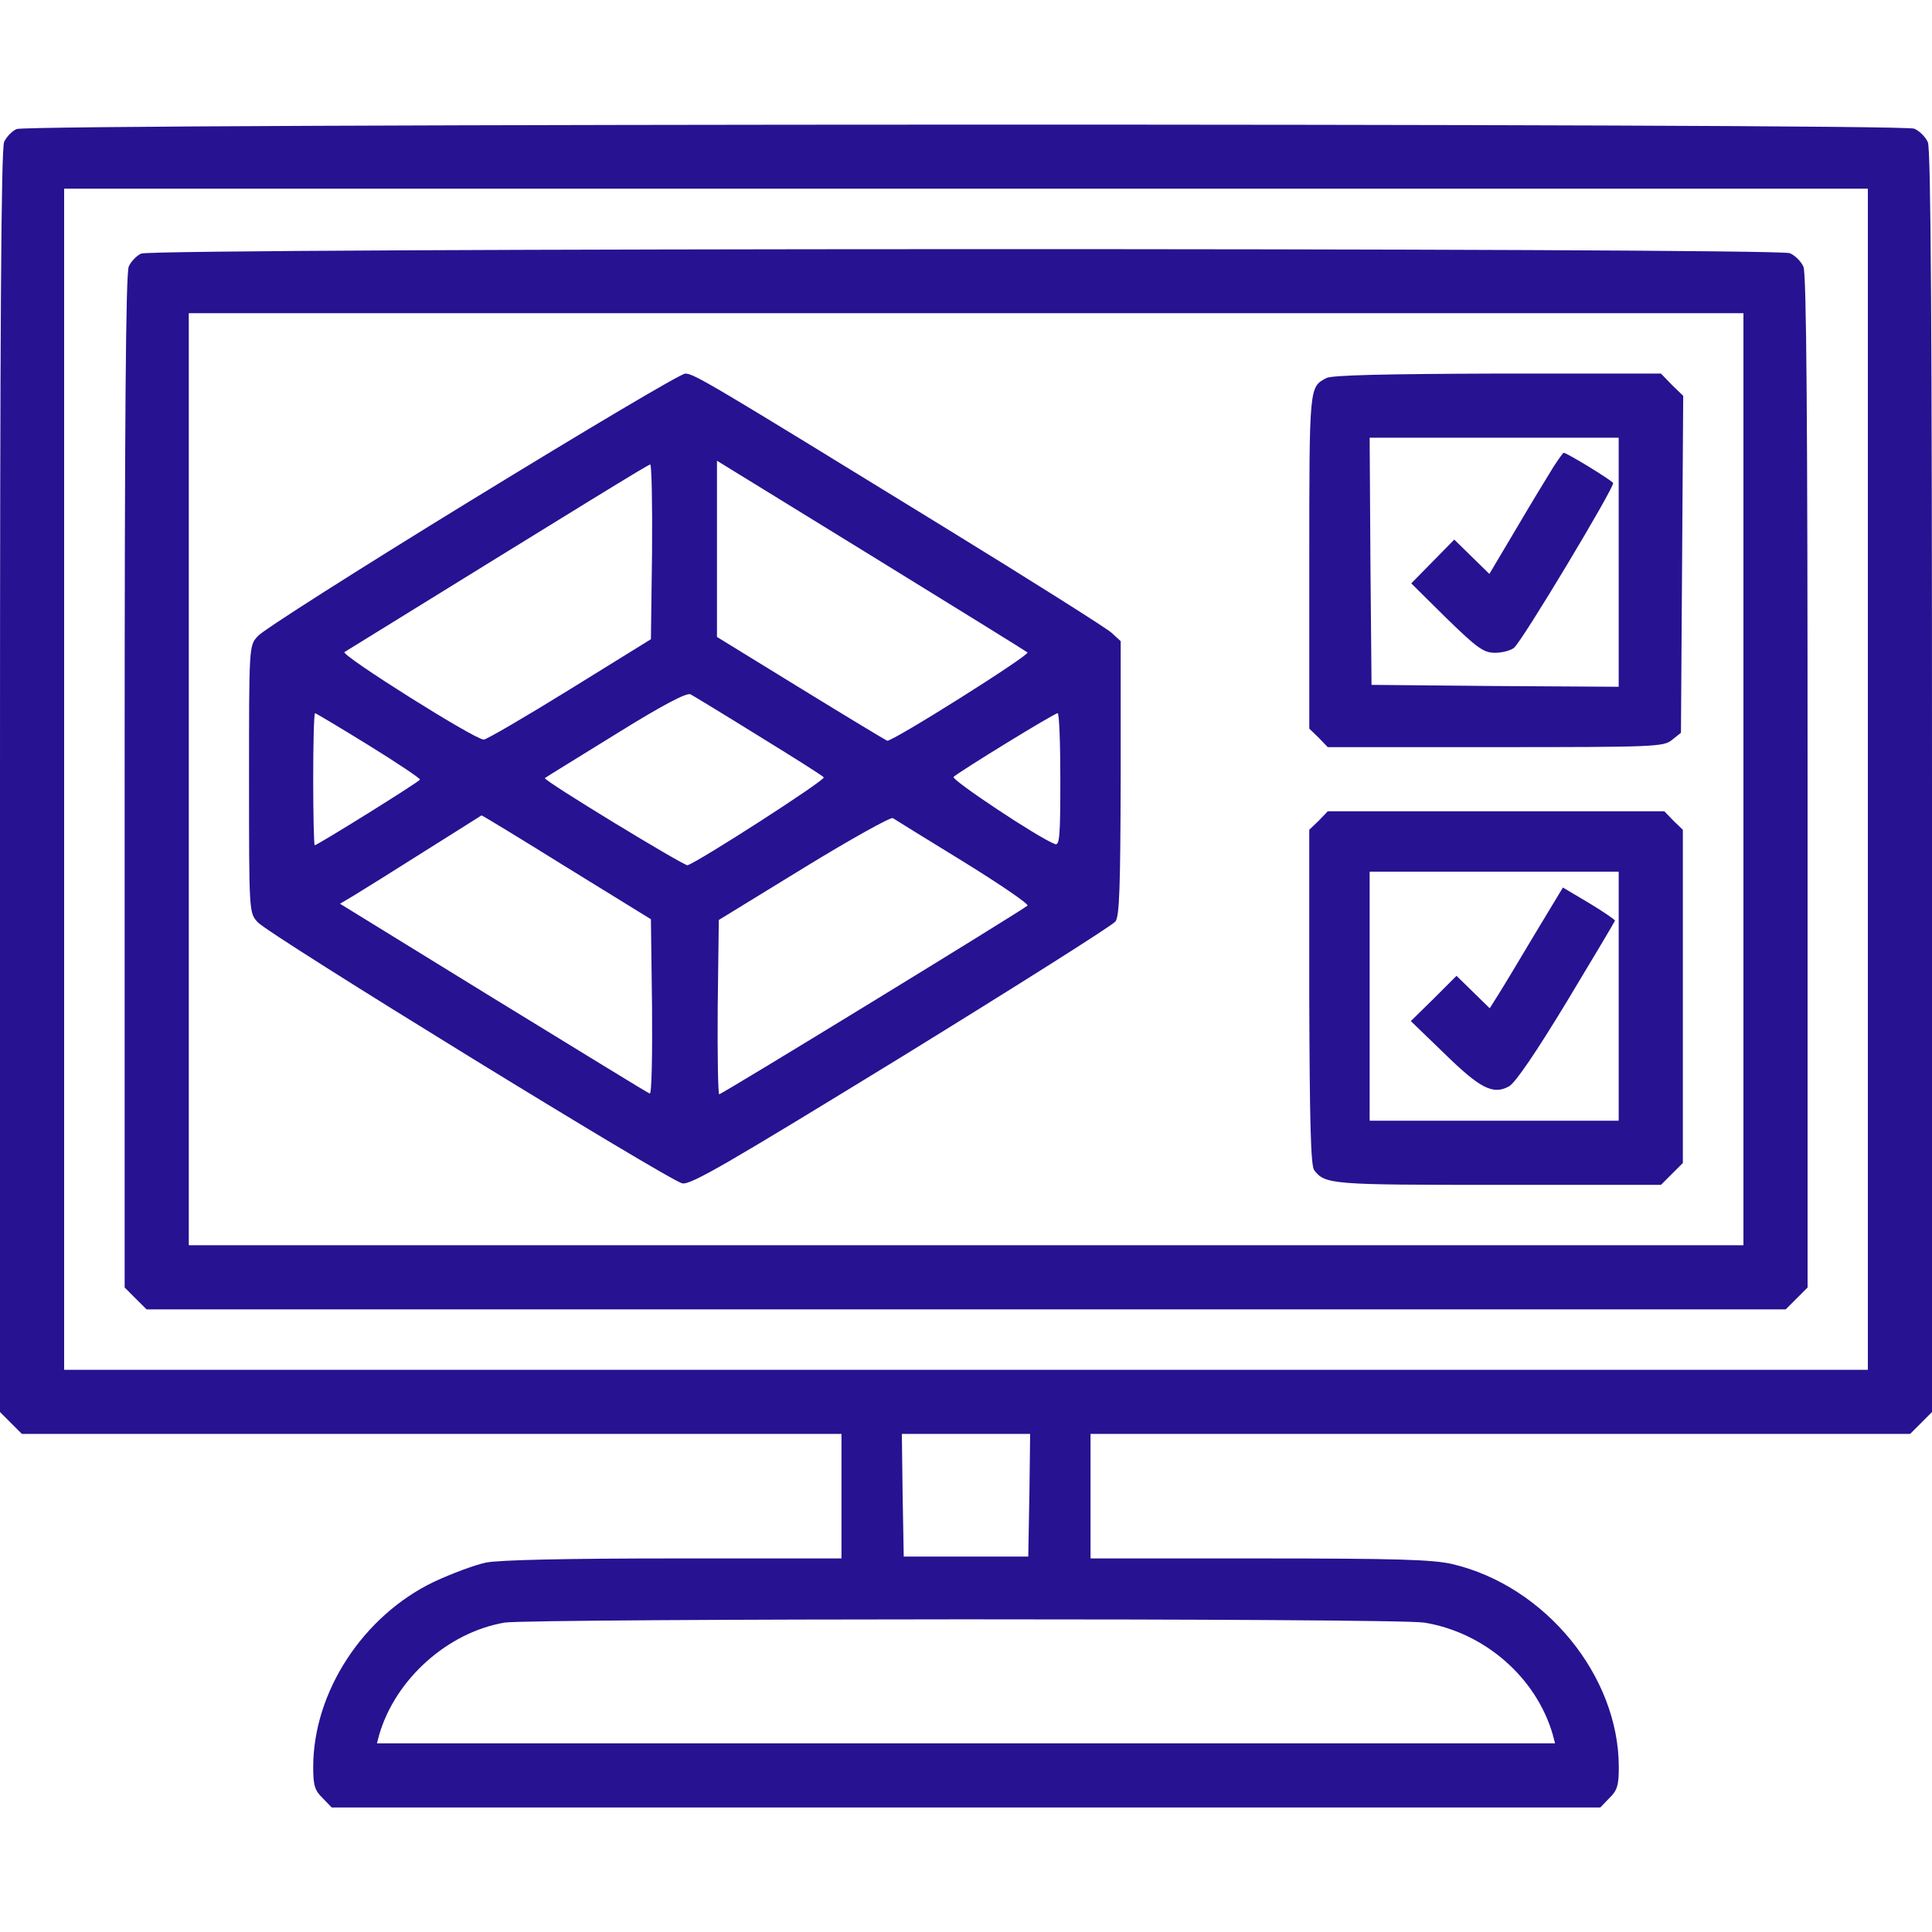 <svg width="70" height="70" fill="none" xmlns="http://www.w3.org/2000/svg"><g clip-path="url(#clip0_218_714)" fill="#271291"><path d="M.602 4.676c-.164.068-.37.287-.452.465C.041 5.387 0 11.826 0 28.314V51.16l.396.397.397.396h29.695v4.512h-6.084c-3.841 0-6.33.054-6.795.15-.396.082-1.244.397-1.886.697-2.57 1.231-4.375 3.993-4.375 6.713 0 .657.054.848.341 1.121l.329.342h45.964l.328-.341c.288-.274.342-.465.342-1.122 0-3.308-2.666-6.562-6.029-7.355-.71-.164-2.023-.205-6.986-.205h-6.125v-4.512h29.695l.397-.396.396-.397V28.315c0-16.448-.041-22.928-.15-23.16-.082-.192-.301-.41-.493-.493-.45-.205-68.332-.191-68.755.014zm67.074 23.556V49.63H2.324V6.836h65.352v21.396zm-30.38 25.936l-.04 2.229h-4.512l-.04-2.229-.028-2.215h4.648l-.027 2.215zm14.302 4.621c2.187.355 4.06 1.983 4.662 4.06l.082.315H13.658l.082-.314c.588-2.01 2.475-3.706 4.54-4.06.956-.151 32.333-.165 33.318 0z"/><path d="M5.117 9.188c-.164.068-.369.287-.451.464-.11.246-.15 5.496-.15 18.663v18.333l.396.397.397.396h59.39l.397-.396.396-.397V28.314c0-13.138-.04-18.416-.15-18.648-.082-.191-.301-.41-.492-.492-.452-.205-59.309-.192-59.733.014zm58.051 19.044v16.885H6.84V11.348h56.328v16.884z"/><path d="M17.09 18.115c-4.102 2.516-7.588 4.73-7.752 4.936-.315.342-.315.355-.315 5.181 0 4.827 0 4.84.315 5.182.396.451 14.902 9.365 15.38 9.461.302.068 1.655-.725 7.944-4.58 4.17-2.57 7.656-4.772 7.752-4.908.15-.178.178-1.3.191-5.196V23.23l-.328-.301c-.177-.164-2.925-1.9-6.111-3.856-8.476-5.209-9.023-5.537-9.338-5.537-.164 0-3.637 2.065-7.738 4.58zm20.138 5.524c.096.095-4.921 3.254-5.085 3.199-.041-.014-1.45-.861-3.118-1.887l-3.048-1.873v-6.385l5.578 3.432c3.062 1.887 5.605 3.459 5.673 3.514zm-13.603-3.65l-.041 3.171-2.94 1.819c-1.613.998-3.021 1.818-3.117 1.818-.328 0-5.209-3.076-5.045-3.172 8.983-5.55 10.979-6.781 11.075-6.795.054-.014.082 1.408.068 3.158zm3.855 6.671c1.245.766 2.311 1.436 2.366 1.504.095.082-4.512 3.049-4.936 3.186-.123.027-5.236-3.077-5.168-3.159.027-.027 1.19-.738 2.557-1.585 1.736-1.08 2.584-1.518 2.72-1.45.124.069 1.231.739 2.462 1.504zm-14.123.342c1.04.643 1.873 1.203 1.86 1.244-.027.082-3.719 2.379-3.815 2.379-.027 0-.054-1.08-.054-2.393 0-1.312.027-2.392.068-2.392.027 0 .902.52 1.941 1.162zm25.061 1.244c0 2.05-.027 2.393-.191 2.338-.616-.232-3.774-2.338-3.678-2.434.178-.177 3.65-2.31 3.773-2.31.055 0 .096 1.08.096 2.406zm-17.896 3.172l3.062 1.887.041 3.185c.014 1.75-.014 3.158-.082 3.131-.068-.014-2.611-1.586-5.674-3.459l-5.55-3.418.505-.3c.274-.165 1.436-.89 2.557-1.6 1.135-.711 2.064-1.3 2.064-1.3.014-.013 1.409.835 3.076 1.874zm14.396-.191c1.326.82 2.365 1.53 2.31 1.585-.218.192-11.074 6.836-11.17 6.836-.04 0-.068-1.421-.054-3.158l.04-3.158 3.077-1.887c1.695-1.039 3.145-1.845 3.227-1.804.082.054 1.23.765 2.57 1.586zM48.053 13.7c-.615.327-.615.259-.615 6.63v6.07l.341.329.328.341h6.07c5.784 0 6.098-.013 6.4-.26l.327-.26.041-6.11.041-6.098-.41-.397-.396-.41h-5.934c-4.02.014-6.002.055-6.193.164zm10.595 6.671v4.512l-4.47-.027-4.485-.042-.04-4.484-.028-4.47h9.023v4.511z"/><path d="M56.287 16.912c-.178.287-.78 1.272-1.326 2.201l-.998 1.682-.629-.615-.643-.63-.779.794-.78.793 1.272 1.258c1.121 1.093 1.354 1.257 1.764 1.257.26 0 .56-.082.684-.177.287-.22 3.664-5.852 3.595-5.975-.068-.11-1.681-1.094-1.79-1.094-.028 0-.192.233-.37.506zM47.78 29.736l-.343.328v6.057c.014 4.54.055 6.111.178 6.276.397.519.63.533 6.658.533h5.907l.396-.397.397-.396V30.064l-.342-.328-.328-.341H48.107l-.328.341zm10.868 6.358v4.511h-9.023v-9.023h9.023v4.512z"/><path d="M55.629 33.81c-.547.917-1.135 1.9-1.326 2.202l-.328.52-.602-.589-.601-.587-.82.82-.835.82 1.217 1.176c1.299 1.271 1.764 1.504 2.338 1.19.232-.124.998-1.259 2.092-3.063.957-1.586 1.736-2.899 1.75-2.94 0-.04-.424-.328-.944-.642l-.943-.56-.998 1.654z"/></g><defs><clipPath id="clip0_218_714"><path fill="#fff" d="M0 0h70v70H0z"/></clipPath></defs></svg>